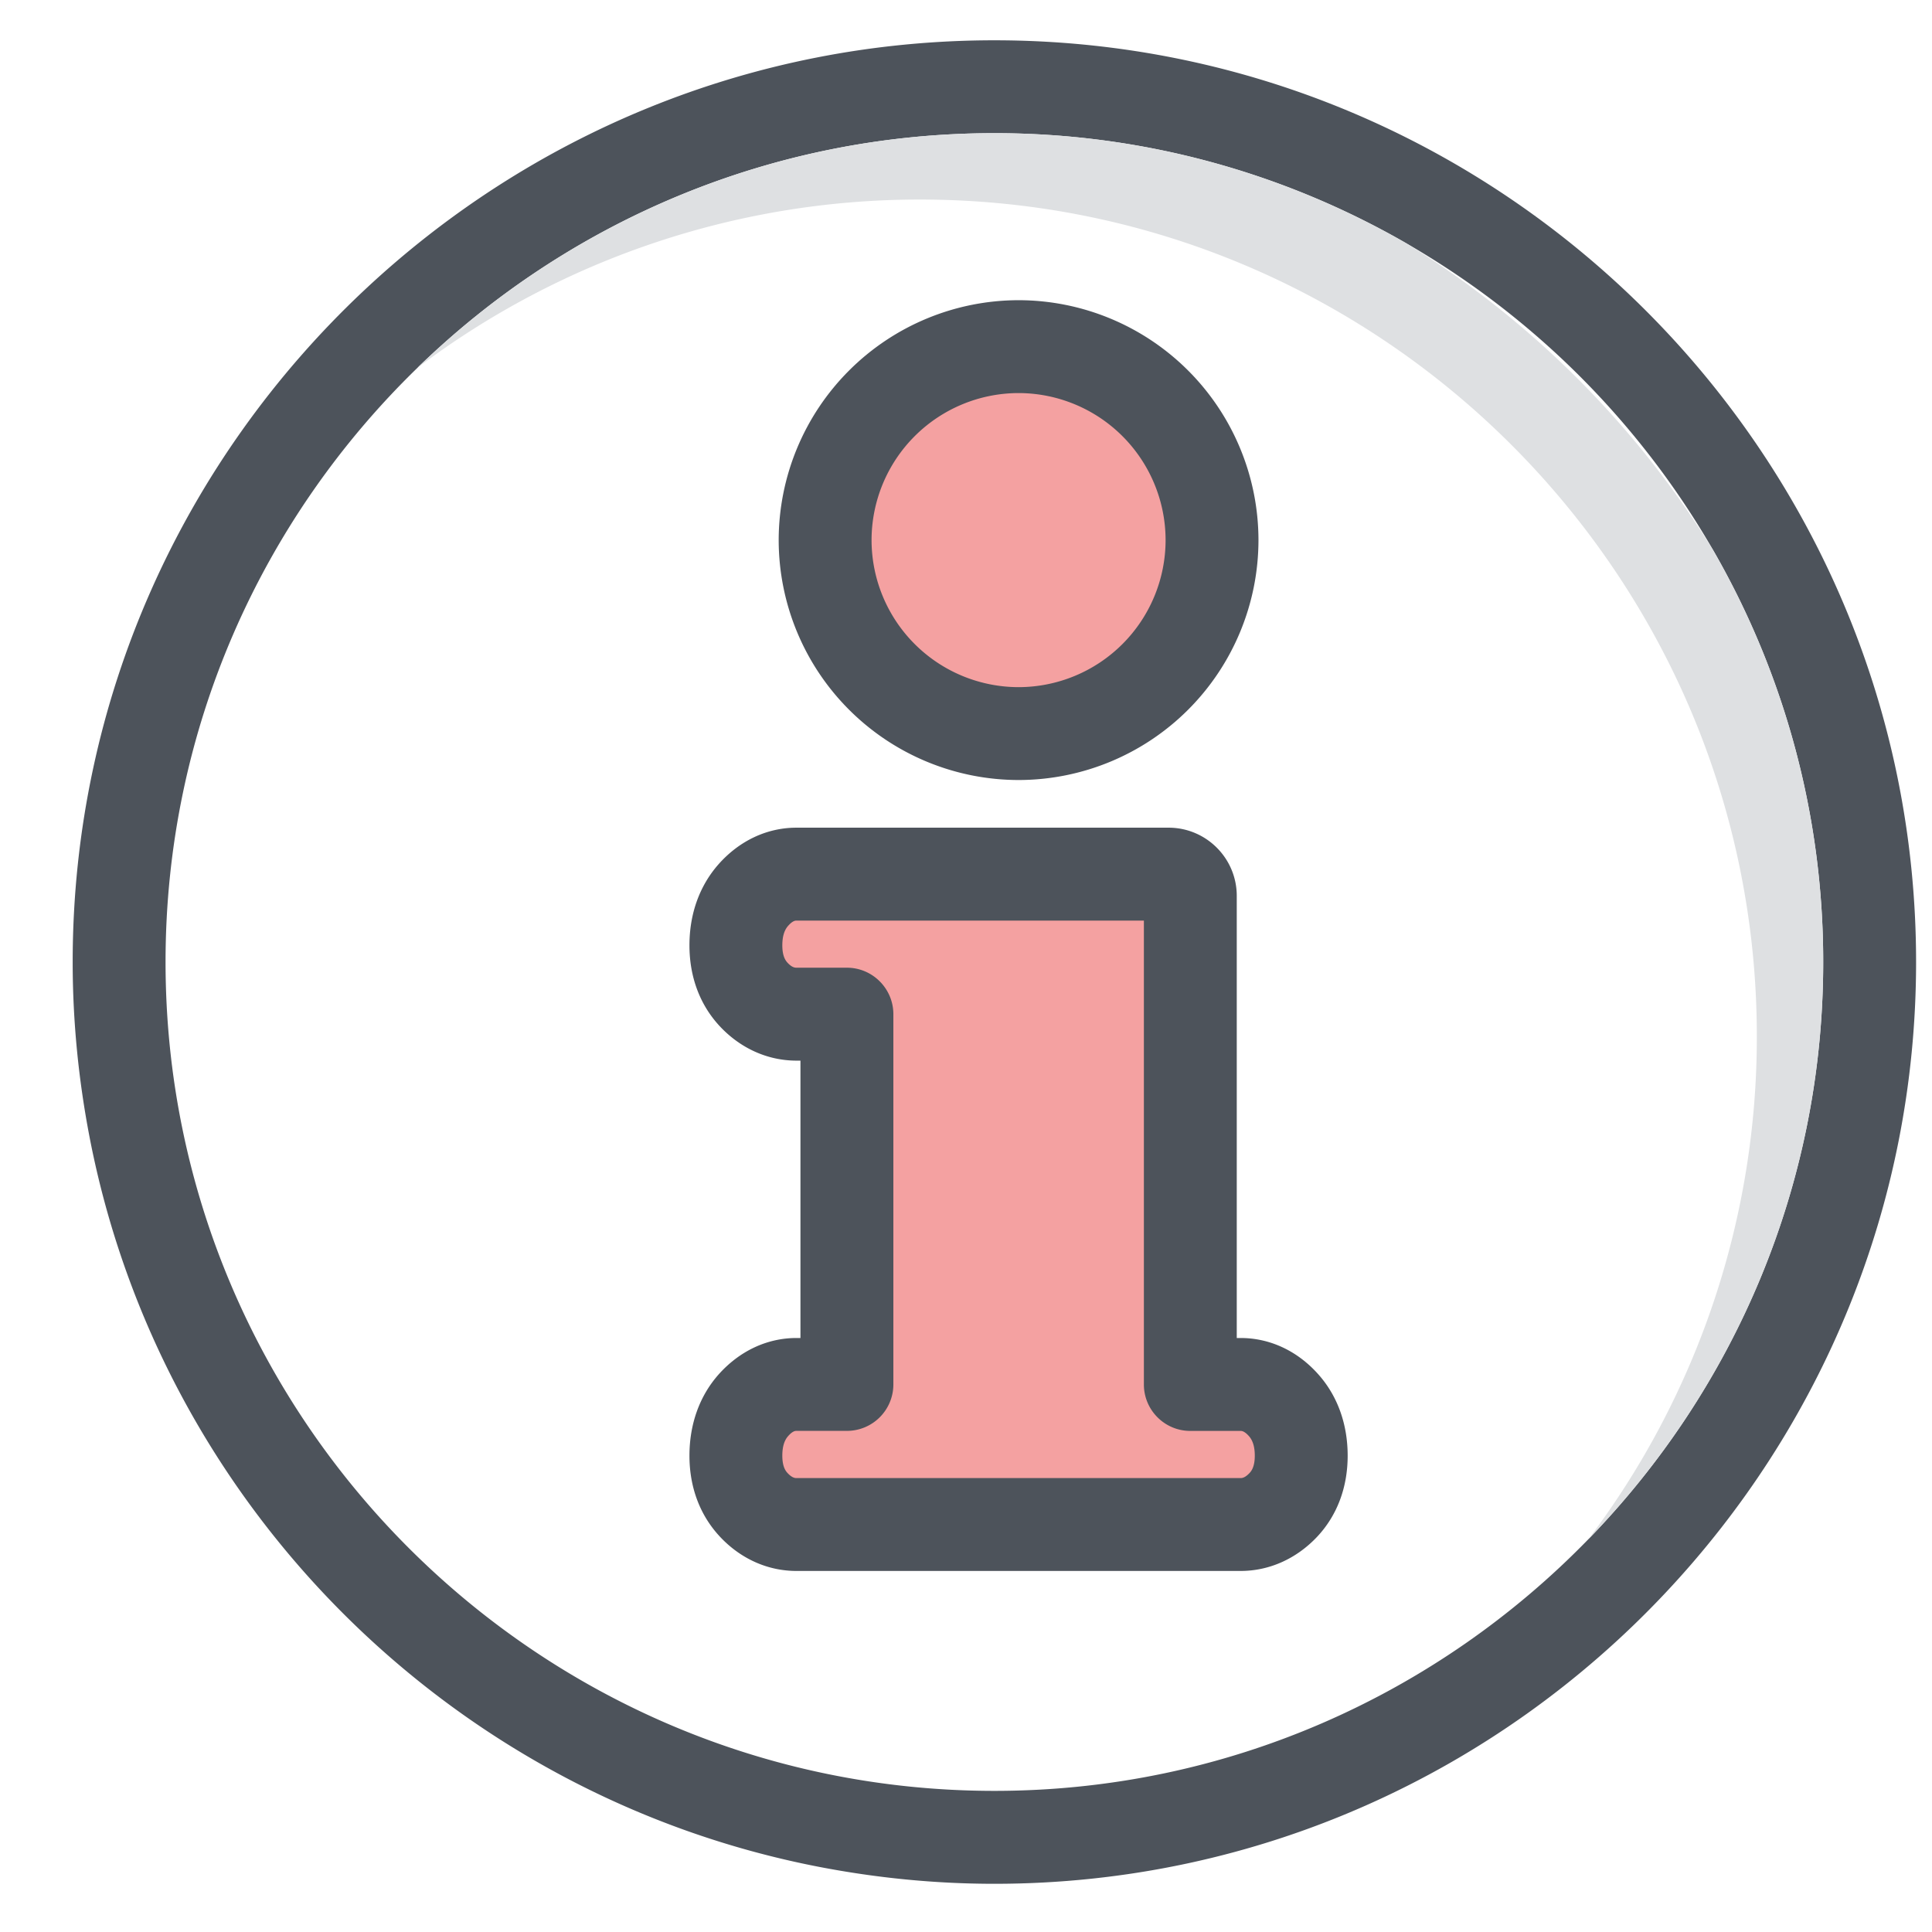 <svg width="42" height="42" xmlns="http://www.w3.org/2000/svg"><g fill="none" fill-rule="evenodd"><path fill="#FFF" d="M0 42h42V0H0z"/><path d="M40.183 21.28c0 10.483-8.497 18.98-18.98 18.98S2.222 31.764 2.222 21.28 10.72 2.3 21.202 2.3c10.484 0 18.981 8.497 18.981 18.98" fill="#FFF"/><path d="M26.453 11.992a4.038 4.038 0 1 1-8.077 0 4.038 4.038 0 0 1 8.077 0" fill="#F4A1A1"/><path d="M34.532 33.459c-3.276 3.372-7.854 5.473-12.915 5.473-9.935 0-18.018-8.082-18.018-18.019 0-5.062 2.101-9.64 5.474-12.915 3.247-3.155 7.67-5.103 12.544-5.103 3.256 0 6.31.873 8.948 2.39a18.147 18.147 0 0 1 6.68 6.68 17.9 17.9 0 0 1 2.39 8.948c0 4.874-1.949 9.299-5.103 12.546M21.617.876c-5.305 0-10.13 2.076-13.718 5.452-3.886 3.657-6.319 8.84-6.319 14.585 0 1.304.13 2.577.368 3.812 1.546 7.997 7.86 14.311 15.858 15.859 1.234.238 2.508.368 3.81.368 5.745 0 10.928-2.433 14.584-6.319 3.378-3.588 5.454-8.415 5.454-13.72 0-11.048-8.99-20.037-20.037-20.037" fill="#4D535B"/><path d="M22.144 8.545a3.2 3.2 0 0 1 3.195 3.197 3.2 3.2 0 0 1-3.195 3.196 3.2 3.2 0 0 1-3.197-3.196 3.2 3.2 0 0 1 3.197-3.197m0 8.412a5.22 5.22 0 0 0 5.214-5.215 5.221 5.221 0 0 0-5.214-5.216 5.222 5.222 0 0 0-5.216 5.216 5.221 5.221 0 0 0 5.216 5.215" fill="#4D535B"/><path fill="#F4A1A1" fill-rule="nonzero" d="M26.23 19.242h-9.989l-.295 2.15 2.445 1.486v7.014l-2.445.734.58 2.34h11.22l.479-1.999-2.266-1.075z"/><path d="M27.164 32.022c-.103.11-.17.11-.193.11h-9.658c-.023 0-.09 0-.19-.107-.034-.037-.116-.125-.116-.38 0-.19.041-.329.125-.424.1-.115.16-.115.181-.115h1.098a1.01 1.01 0 0 0 1.01-1.01v-8.049c0-.556-.454-1.01-1.01-1.01h-1.098c-.039 0-.1-.01-.19-.105-.034-.038-.116-.126-.116-.38 0-.19.041-.329.126-.425.1-.114.16-.114.18-.114h7.554v10.084c0 .557.452 1.01 1.01 1.01h1.094c.02 0 .08 0 .181.114.084.096.126.235.126.425 0 .252-.082.342-.114.376m1.503-2.136c-.453-.515-1.056-.799-1.696-.799h-.085v-9.612c0-.818-.665-1.482-1.482-1.482h-8.091c-.64 0-1.242.284-1.697.8-.411.469-.628 1.076-.628 1.758 0 .686.227 1.294.659 1.758.45.482 1.043.748 1.666.748h.088v6.03h-.088c-.639 0-1.241.284-1.697.799-.411.468-.628 1.077-.628 1.76 0 .686.228 1.293.66 1.757.45.483 1.042.748 1.665.748h9.658c.622 0 1.214-.265 1.667-.748.431-.462.659-1.069.659-1.757 0-.684-.218-1.293-.63-1.76" fill="#4D535B"/><path d="M38.192 22.529a18.09 18.09 0 0 1-3.66 10.93c3.155-3.247 5.103-7.672 5.103-12.546a17.9 17.9 0 0 0-2.39-8.948 20.398 20.398 0 0 0-6.68-6.68 17.9 17.9 0 0 0-8.948-2.39c-4.873 0-9.298 1.948-12.544 5.103a18.09 18.09 0 0 1 10.928-3.66c10.03 0 18.191 8.16 18.191 18.19" fill="#DEE0E2"/></g></svg>